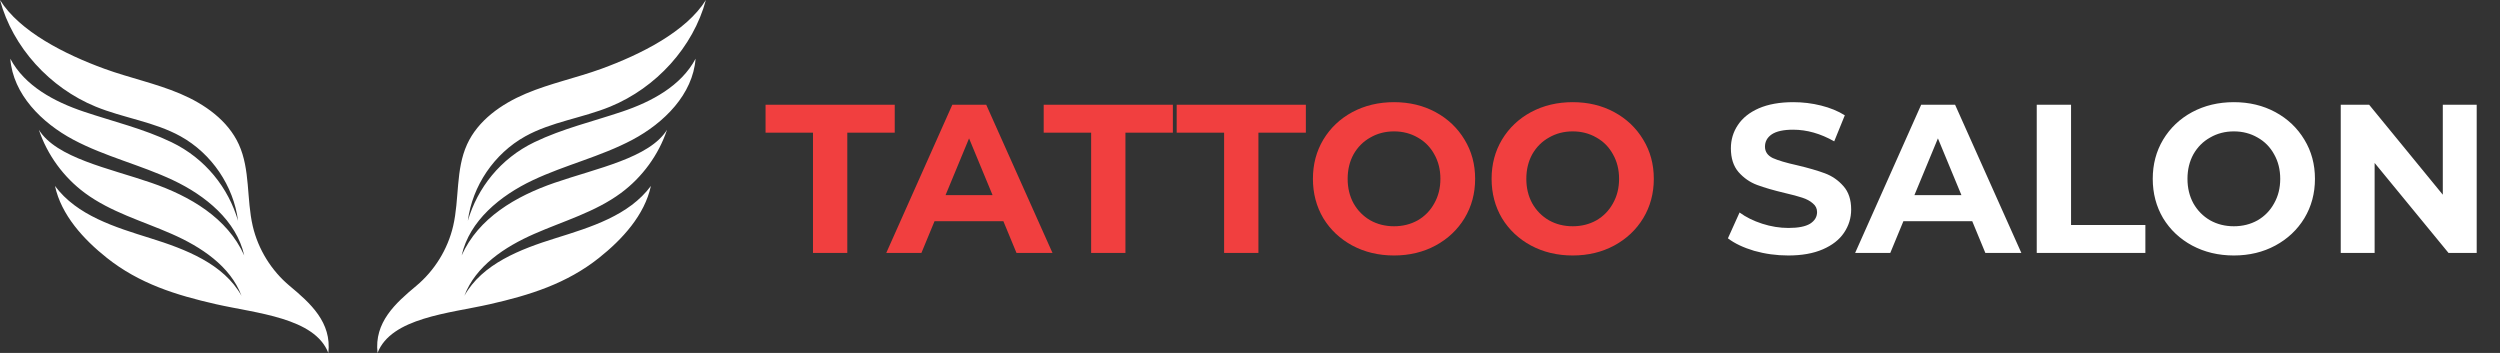 <svg width="425" height="60" viewBox="0 0 425 60" fill="none" xmlns="http://www.w3.org/2000/svg">
<rect x="0" y="0" width="425" height="60" fill="#333333" stroke="none"/>
<path d="M89.295 23.177C93.761 20.698 99.021 20.065 103.749 18.121C111.523 14.925 117.827 8.065 120 2.89455e-06C116.672 5.359 108.964 9.244 102.229 11.698C97.99 13.242 93.528 14.166 89.375 15.925C85.222 17.683 81.257 20.467 79.399 24.55C77.445 28.843 78.103 33.837 77.035 38.428C76.117 42.374 73.875 46.006 70.749 48.611C67.234 51.539 63.584 54.804 64.183 60C66.506 53.999 76.407 53.274 83.261 51.717C90.115 50.161 96.327 48.211 101.817 43.852C105.8 40.691 109.589 36.558 110.654 31.609C106.936 36.638 100.438 38.62 94.441 40.493C88.444 42.365 81.986 44.842 78.938 50.297C80.845 45.222 85.828 41.955 90.82 39.762C95.811 37.57 101.193 36.046 105.569 32.808C109.196 30.124 111.967 26.319 113.395 22.059C110.421 26.86 101.467 28.592 94.262 31.081C87.691 33.35 81.341 37.047 78.48 43.429C79.805 37.516 85.065 33.237 90.579 30.634C96.093 28.032 102.138 26.619 107.52 23.757C112.901 20.895 117.791 16.022 118.247 9.981C115.794 14.614 110.752 17.299 105.757 18.979C100.762 20.66 95.599 21.881 90.855 24.167C85.054 26.961 81.171 31.952 79.532 37.538C80.292 31.596 84.027 26.102 89.295 23.177" fill="white"/>
<path d="M30.705 23.177C26.238 20.698 20.979 20.065 16.251 18.121C8.477 14.925 2.173 8.065 0 2.89455e-06C3.328 5.359 11.037 9.244 17.771 11.698C22.01 13.242 26.472 14.166 30.625 15.925C34.778 17.683 38.743 20.467 40.601 24.55C42.556 28.843 41.897 33.837 42.965 38.428C43.883 42.374 46.125 46.006 49.251 48.611C52.766 51.539 56.417 54.804 55.817 60C53.494 53.999 43.593 53.274 36.739 51.717C29.885 50.161 23.674 48.211 18.183 43.852C14.2 40.691 10.411 36.558 9.346 31.609C13.064 36.638 19.562 38.62 25.559 40.493C31.556 42.365 38.014 44.842 41.062 50.297C39.155 45.222 34.172 41.955 29.18 39.762C24.189 37.57 18.807 36.046 14.431 32.808C10.804 30.124 8.033 26.319 6.605 22.059C9.579 26.86 18.533 28.592 25.738 31.081C32.309 33.35 38.66 37.047 41.52 43.429C40.195 37.516 34.935 33.237 29.421 30.634C23.907 28.032 17.862 26.619 12.48 23.757C7.099 20.895 2.209 16.022 1.753 9.981C4.206 14.614 9.248 17.299 14.243 18.979C19.238 20.66 24.401 21.881 29.145 24.167C34.946 26.961 38.829 31.952 40.468 37.538C39.708 31.596 35.973 26.102 30.705 23.177" fill="white"/>
<path d="M138.208 22.552H130.144V17.8H152.104V22.552H144.04V43H138.208V22.552ZM170.572 37.6H158.872L156.64 43H150.664L161.896 17.8H167.656L178.924 43H172.804L170.572 37.6ZM168.736 33.172L164.74 23.524L160.744 33.172H168.736ZM185.493 22.552H177.429V17.8H199.389V22.552H191.325V43H185.493V22.552ZM208.099 22.552H200.035V17.8H221.995V22.552H213.931V43H208.099V22.552ZM236.985 43.432C234.369 43.432 232.005 42.868 229.893 41.74C227.805 40.612 226.161 39.064 224.961 37.096C223.785 35.104 223.197 32.872 223.197 30.4C223.197 27.928 223.785 25.708 224.961 23.74C226.161 21.748 227.805 20.188 229.893 19.06C232.005 17.932 234.369 17.368 236.985 17.368C239.601 17.368 241.953 17.932 244.041 19.06C246.129 20.188 247.773 21.748 248.973 23.74C250.173 25.708 250.773 27.928 250.773 30.4C250.773 32.872 250.173 35.104 248.973 37.096C247.773 39.064 246.129 40.612 244.041 41.74C241.953 42.868 239.601 43.432 236.985 43.432ZM236.985 38.464C238.473 38.464 239.817 38.128 241.017 37.456C242.217 36.76 243.153 35.8 243.825 34.576C244.521 33.352 244.869 31.96 244.869 30.4C244.869 28.84 244.521 27.448 243.825 26.224C243.153 25 242.217 24.052 241.017 23.38C239.817 22.684 238.473 22.336 236.985 22.336C235.497 22.336 234.153 22.684 232.953 23.38C231.753 24.052 230.805 25 230.109 26.224C229.437 27.448 229.101 28.84 229.101 30.4C229.101 31.96 229.437 33.352 230.109 34.576C230.805 35.8 231.753 36.76 232.953 37.456C234.153 38.128 235.497 38.464 236.985 38.464ZM267.36 43.432C264.744 43.432 262.38 42.868 260.268 41.74C258.18 40.612 256.536 39.064 255.336 37.096C254.16 35.104 253.572 32.872 253.572 30.4C253.572 27.928 254.16 25.708 255.336 23.74C256.536 21.748 258.18 20.188 260.268 19.06C262.38 17.932 264.744 17.368 267.36 17.368C269.976 17.368 272.328 17.932 274.416 19.06C276.504 20.188 278.148 21.748 279.348 23.74C280.548 25.708 281.148 27.928 281.148 30.4C281.148 32.872 280.548 35.104 279.348 37.096C278.148 39.064 276.504 40.612 274.416 41.74C272.328 42.868 269.976 43.432 267.36 43.432ZM267.36 38.464C268.848 38.464 270.192 38.128 271.392 37.456C272.592 36.76 273.528 35.8 274.2 34.576C274.896 33.352 275.244 31.96 275.244 30.4C275.244 28.84 274.896 27.448 274.2 26.224C273.528 25 272.592 24.052 271.392 23.38C270.192 22.684 268.848 22.336 267.36 22.336C265.872 22.336 264.528 22.684 263.328 23.38C262.128 24.052 261.18 25 260.484 26.224C259.812 27.448 259.476 28.84 259.476 30.4C259.476 31.96 259.812 33.352 260.484 34.576C261.18 35.8 262.128 36.76 263.328 37.456C264.528 38.128 265.872 38.464 267.36 38.464Z" fill="#F13F3F"/>
<path d="M304.006 43.432C302.014 43.432 300.082 43.168 298.21 42.64C296.362 42.088 294.874 41.38 293.746 40.516L295.726 36.124C296.806 36.916 298.09 37.552 299.578 38.032C301.066 38.512 302.554 38.752 304.042 38.752C305.698 38.752 306.922 38.512 307.714 38.032C308.506 37.528 308.902 36.868 308.902 36.052C308.902 35.452 308.662 34.96 308.182 34.576C307.726 34.168 307.126 33.844 306.382 33.604C305.662 33.364 304.678 33.1 303.43 32.812C301.51 32.356 299.938 31.9 298.714 31.444C297.49 30.988 296.434 30.256 295.546 29.248C294.682 28.24 294.25 26.896 294.25 25.216C294.25 23.752 294.646 22.432 295.438 21.256C296.23 20.056 297.418 19.108 299.002 18.412C300.61 17.716 302.566 17.368 304.87 17.368C306.478 17.368 308.05 17.56 309.586 17.944C311.122 18.328 312.466 18.88 313.618 19.6L311.818 24.028C309.49 22.708 307.162 22.048 304.834 22.048C303.202 22.048 301.99 22.312 301.198 22.84C300.43 23.368 300.046 24.064 300.046 24.928C300.046 25.792 300.49 26.44 301.378 26.872C302.29 27.28 303.67 27.688 305.518 28.096C307.438 28.552 309.01 29.008 310.234 29.464C311.458 29.92 312.502 30.64 313.366 31.624C314.254 32.608 314.698 33.94 314.698 35.62C314.698 37.06 314.29 38.38 313.474 39.58C312.682 40.756 311.482 41.692 309.874 42.388C308.266 43.084 306.31 43.432 304.006 43.432ZM335.279 37.6H323.579L321.347 43H315.371L326.603 17.8H332.363L343.631 43H337.511L335.279 37.6ZM333.443 33.172L329.447 23.524L325.451 33.172H333.443ZM346.246 17.8H352.078V38.248H364.714V43H346.246V17.8ZM379.755 43.432C377.139 43.432 374.775 42.868 372.663 41.74C370.575 40.612 368.931 39.064 367.731 37.096C366.555 35.104 365.967 32.872 365.967 30.4C365.967 27.928 366.555 25.708 367.731 23.74C368.931 21.748 370.575 20.188 372.663 19.06C374.775 17.932 377.139 17.368 379.755 17.368C382.371 17.368 384.723 17.932 386.811 19.06C388.899 20.188 390.543 21.748 391.743 23.74C392.943 25.708 393.543 27.928 393.543 30.4C393.543 32.872 392.943 35.104 391.743 37.096C390.543 39.064 388.899 40.612 386.811 41.74C384.723 42.868 382.371 43.432 379.755 43.432ZM379.755 38.464C381.243 38.464 382.587 38.128 383.787 37.456C384.987 36.76 385.923 35.8 386.595 34.576C387.291 33.352 387.639 31.96 387.639 30.4C387.639 28.84 387.291 27.448 386.595 26.224C385.923 25 384.987 24.052 383.787 23.38C382.587 22.684 381.243 22.336 379.755 22.336C378.267 22.336 376.923 22.684 375.723 23.38C374.523 24.052 373.575 25 372.879 26.224C372.207 27.448 371.871 28.84 371.871 30.4C371.871 31.96 372.207 33.352 372.879 34.576C373.575 35.8 374.523 36.76 375.723 37.456C376.923 38.128 378.267 38.464 379.755 38.464ZM421.038 17.8V43H416.25L403.686 27.7V43H397.926V17.8H402.75L415.277 33.1V17.8H421.038Z" fill="white"/>
</svg>

